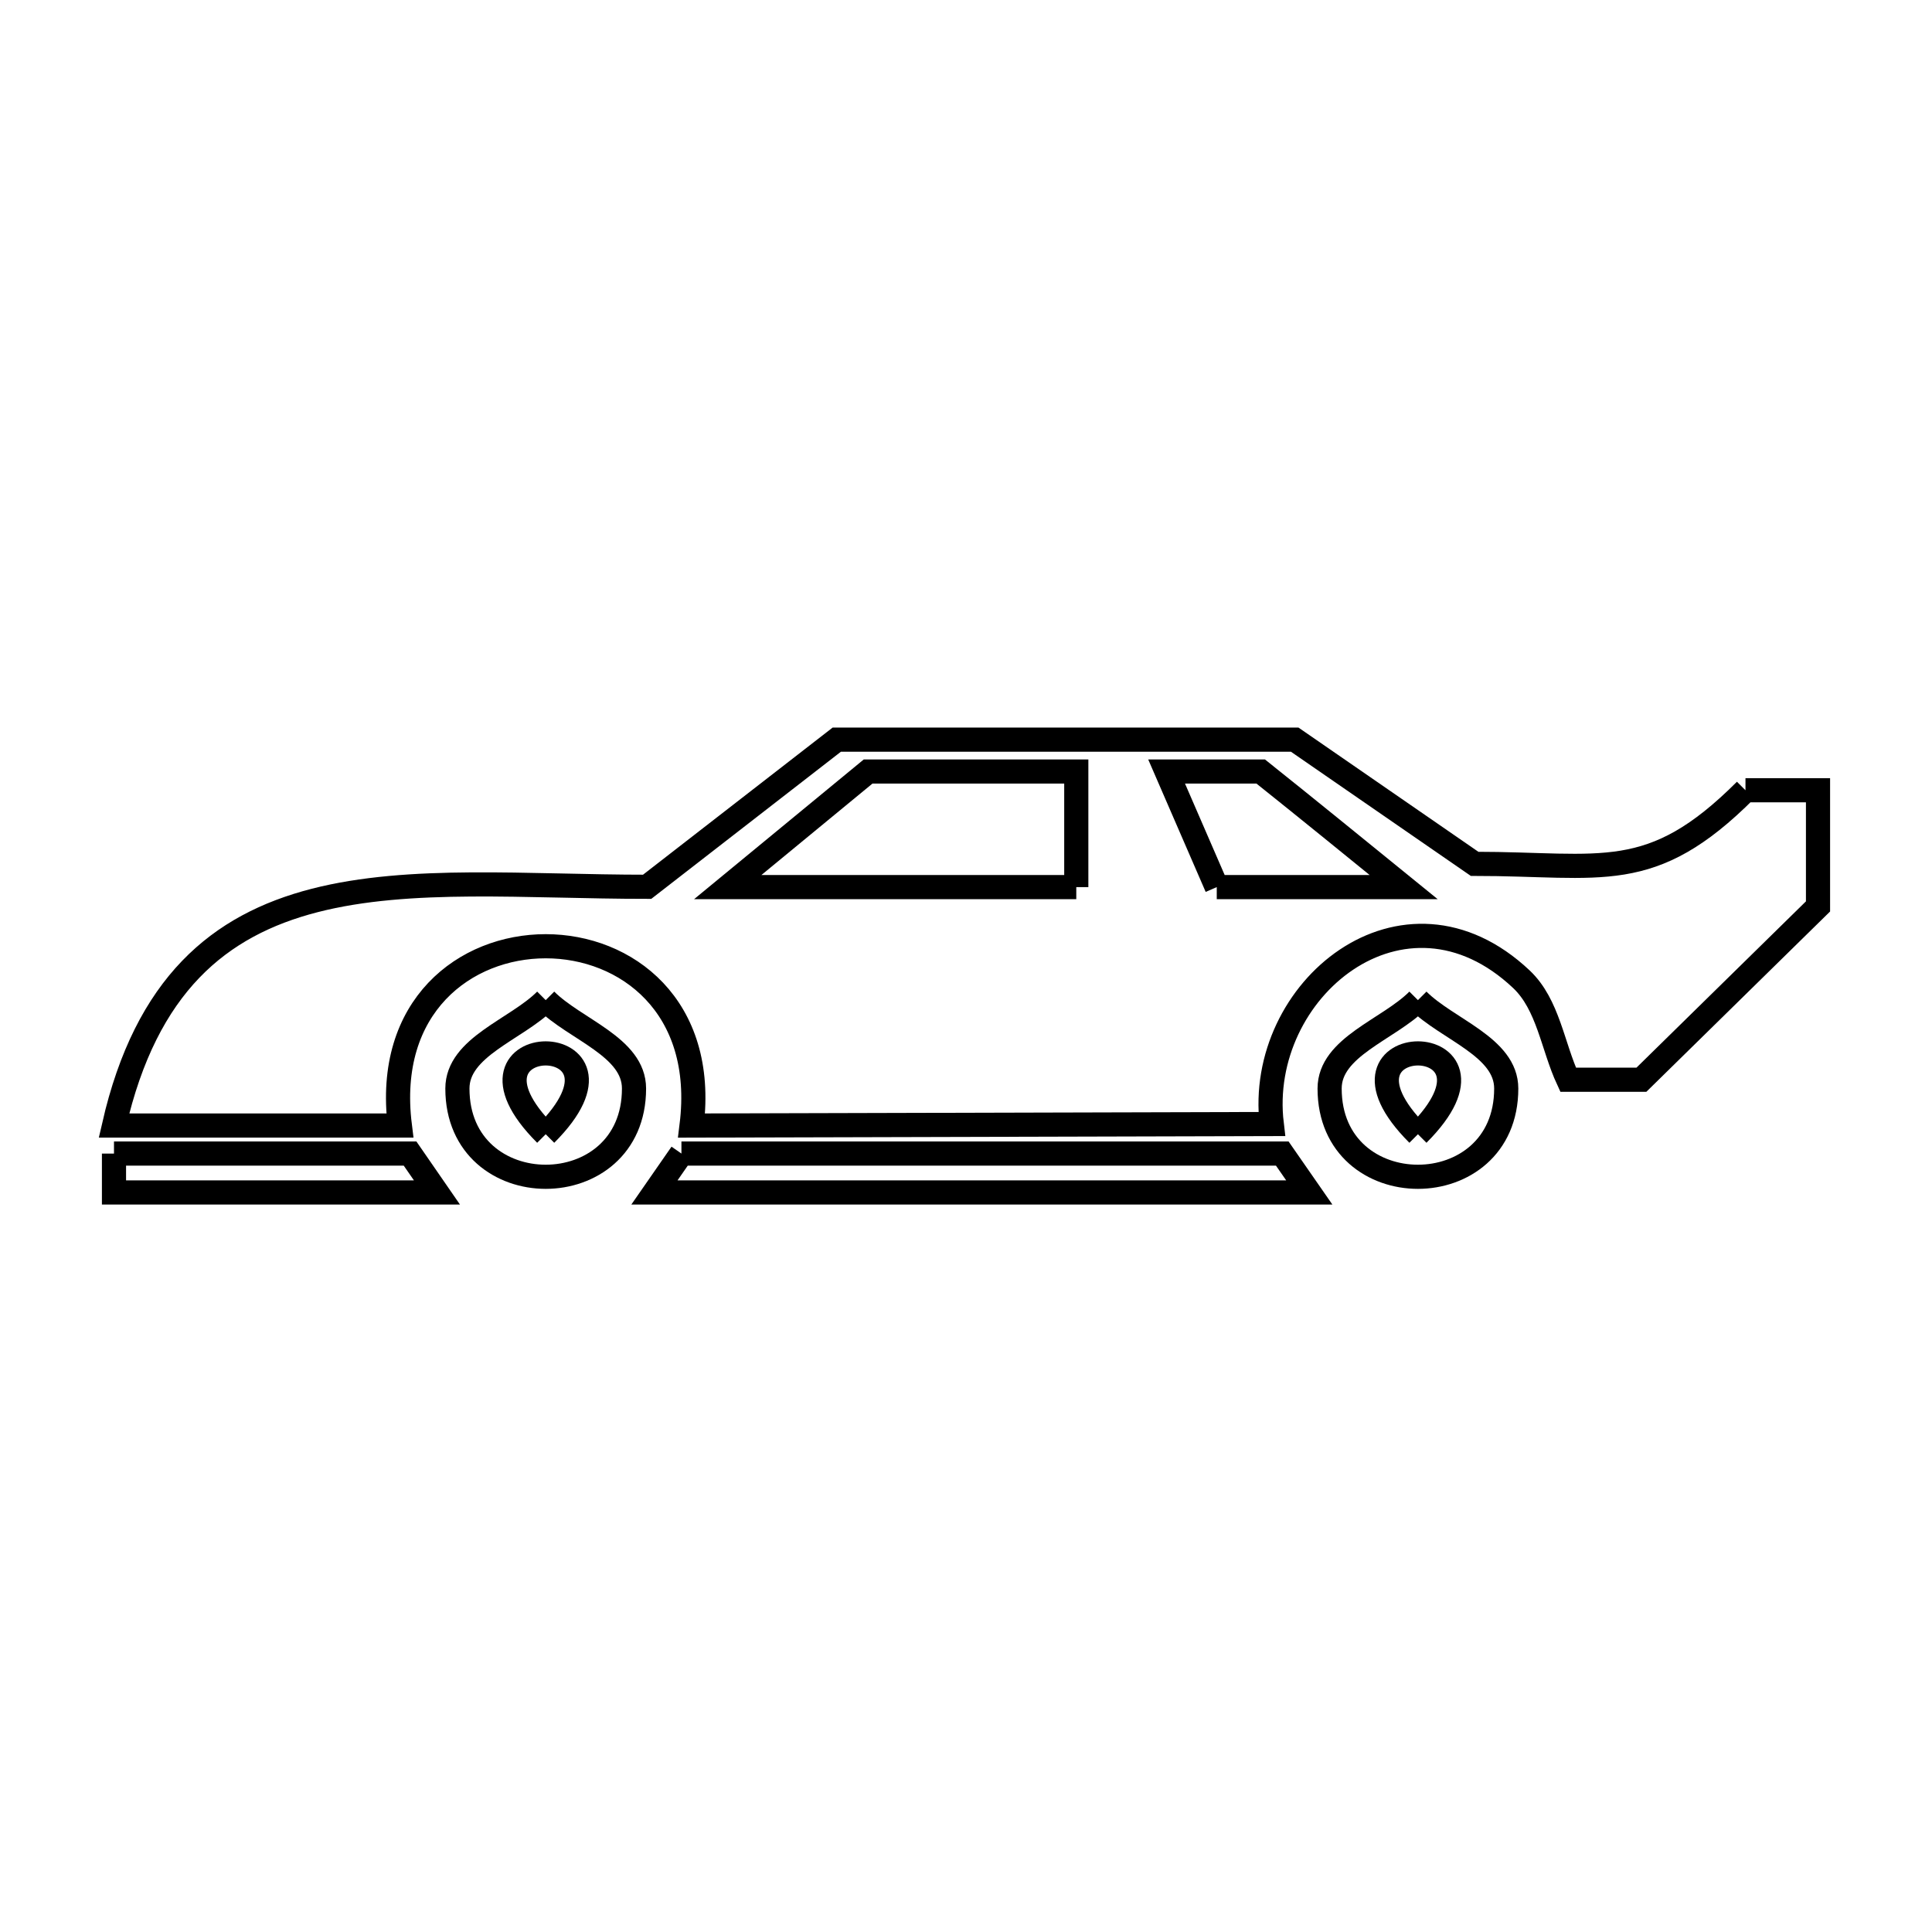 <svg xmlns="http://www.w3.org/2000/svg" viewBox="0.0 0.0 24.0 24.0" height="200px" width="200px"><path fill="none" stroke="black" stroke-width=".3" stroke-opacity="1.0"  filling="0" d="M21.683 9.817 L22.584 9.817 L22.584 11.26 L20.39 13.413 L19.48 13.413 C19.287 12.997 19.233 12.48 18.9 12.165 C17.438 10.785 15.599 12.296 15.798 13.963 L8.591 13.982 C8.96 11.012 4.598 11.012 4.967 13.982 L1.416 13.982 C1.817 12.231 2.726 11.49 3.909 11.186 C5.091 10.882 6.546 11.016 8.039 11.016 L10.395 9.188 L16.083 9.188 L18.318 10.731 C19.904 10.731 20.507 10.994 21.683 9.817 L21.683 9.817"></path>
<path fill="none" stroke="black" stroke-width=".3" stroke-opacity="1.0"  filling="0" d="M13.37 11.02 L9.04 11.02 L10.784 9.584 L13.37 9.584 L13.37 11.02"></path>
<path fill="none" stroke="black" stroke-width=".3" stroke-opacity="1.0"  filling="0" d="M15.115 11.02 L14.492 9.584 L15.661 9.584 C16.256 10.059 16.846 10.54 17.437 11.02 L15.115 11.02"></path>
<path fill="none" stroke="black" stroke-width=".3" stroke-opacity="1.0"  filling="0" d="M6.779 12.424 L6.779 12.424 C7.145 12.79 7.876 13.004 7.876 13.522 C7.876 14.984 5.682 14.984 5.682 13.522 C5.682 13.004 6.413 12.79 6.779 12.424 L6.779 12.424"></path>
<path fill="none" stroke="black" stroke-width=".3" stroke-opacity="1.0"  filling="0" d="M17.614 12.424 L17.614 12.424 C17.98 12.79 18.711 13.004 18.711 13.522 C18.711 14.984 16.517 14.984 16.517 13.522 C16.517 13.004 17.249 12.79 17.614 12.424 L17.614 12.424"></path>
<path fill="none" stroke="black" stroke-width=".3" stroke-opacity="1.0"  filling="0" d="M6.779 14.09 L6.779 14.09 C5.44 12.751 8.118 12.751 6.779 14.09 L6.779 14.09"></path>
<path fill="none" stroke="black" stroke-width=".3" stroke-opacity="1.0"  filling="0" d="M17.614 14.09 L17.614 14.09 C16.275 12.751 18.954 12.751 17.614 14.09 L17.614 14.09"></path>
<path fill="none" stroke="black" stroke-width=".3" stroke-opacity="1.0"  filling="0" d="M1.416 14.33 L5.094 14.33 C5.205 14.491 5.317 14.652 5.428 14.813 L1.416 14.813 L1.416 14.33"></path>
<path fill="none" stroke="black" stroke-width=".3" stroke-opacity="1.0"  filling="0" d="M8.465 14.33 L15.929 14.33 C16.041 14.491 16.152 14.652 16.264 14.813 L12.197 14.813 L8.13 14.813 C8.242 14.652 8.353 14.491 8.465 14.33 L8.465 14.33"></path></svg>